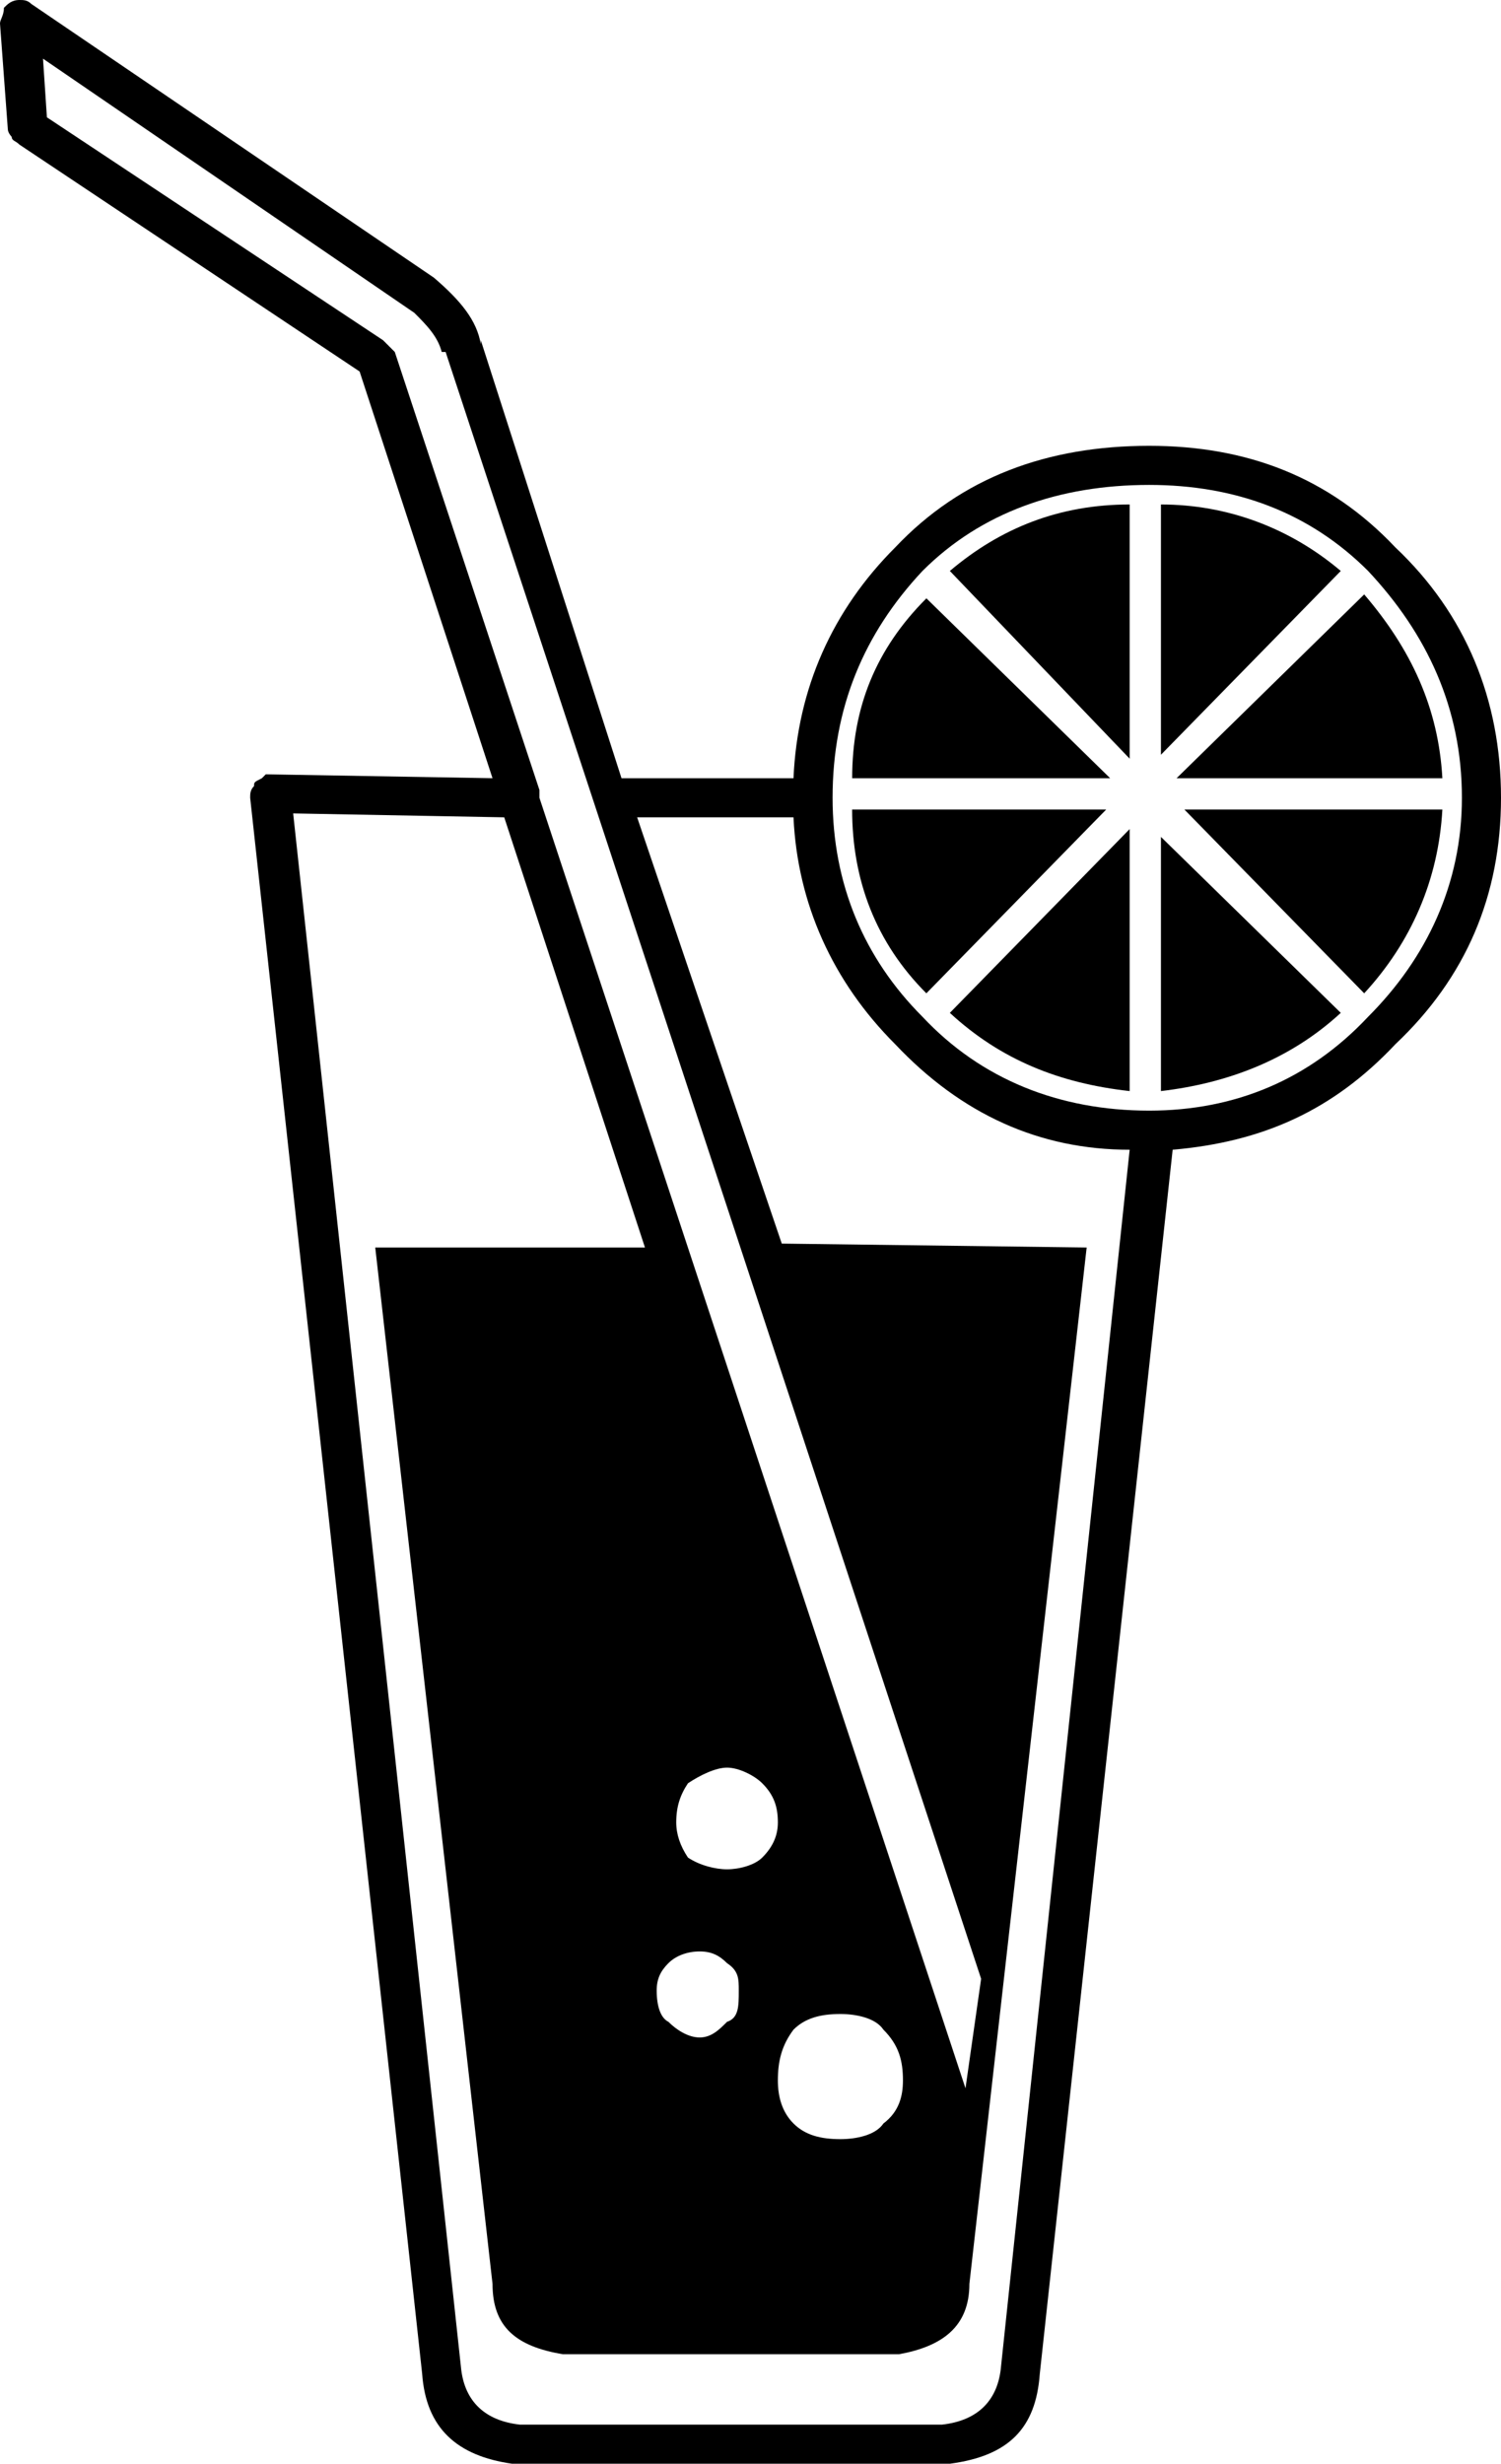 <svg xmlns="http://www.w3.org/2000/svg" xmlns:xlink="http://www.w3.org/1999/xlink" version="1.1" id="Layer_1" x="0px" y="0px" width="38.4px" height="63px" viewBox="0 0 38.4 63" style="enable-background:new 0 0 38.4 63;" xml:space="preserve">
<g>
	<path d="M35.7,26.7c1.8-1.7,2.7-3.8,2.7-6.3s-0.9-4.7-2.7-6.4c-1.7-1.8-3.8-2.6-6.3-2.6c-2.6,0-4.8,0.8-6.5,2.6   c-1.6,1.6-2.5,3.6-2.6,5.9h-4.4L12.3,8.7v0.1c-0.101-0.6-0.5-1.1-1.2-1.7l-10.3-7C0.7,0,0.6,0,0.5,0C0.3,0,0.2,0.1,0.1,0.2   C0.1,0.4,0,0.5,0,0.6l0.2,2.7C0.2,3.4,0.3,3.5,0.3,3.5c0,0.1,0.1,0.1,0.2,0.2l8.7,5.8l3.4,10.4l-5.8-0.1L6.7,19.9   C6.5,20,6.5,20,6.5,20.1c-0.1,0.1-0.1,0.2-0.1,0.3l4.4,40.3c0.1,1.4,0.899,2.1,2.3,2.3h11.1c0.101,0,0.101,0,0.101,0   c1.5-0.2,2.2-0.9,2.3-2.3L30,29.4C32.3,29.2,34.1,28.4,35.7,26.7L35.7,26.7z M37.4,20.4c0,2.2-0.9,4.1-2.4,5.6   c-1.5,1.6-3.4,2.4-5.6,2.4c-2.3,0-4.3-0.8-5.8-2.4c-1.5-1.5-2.3-3.4-2.3-5.6c0-2.3,0.8-4.2,2.3-5.8c1.5-1.5,3.5-2.2,5.8-2.2   c2.2,0,4.1,0.7,5.6,2.2C36.5,16.2,37.4,18.1,37.4,20.4z M10.1,9C10,8.9,9.9,8.8,9.8,8.7L1.2,3L1.1,1.5L10.6,8   c0.3,0.3,0.6,0.6,0.7,1h0.1l13.7,41.6l-0.4,2.8L13.8,20.4c0-0.1,0-0.2,0-0.2L10.1,9z M17.6,47.5c-0.2-0.3-0.3-0.6-0.3-0.9   c0-0.4,0.1-0.7,0.3-1c0.3-0.2,0.7-0.4,1-0.4s0.7,0.2,0.9,0.4c0.3,0.3,0.4,0.6,0.4,1c0,0.3-0.1,0.6-0.4,0.9   c-0.2,0.2-0.6,0.3-0.9,0.3S17.9,47.7,17.6,47.5z M22.6,51.9c0.4,0.4,0.5,0.8,0.5,1.3c0,0.4-0.1,0.8-0.5,1.1   c-0.2,0.3-0.7,0.4-1.1,0.4c-0.5,0-0.9-0.1-1.2-0.4c-0.3-0.3-0.4-0.7-0.4-1.1c0-0.5,0.1-0.9,0.4-1.3c0.3-0.3,0.7-0.4,1.2-0.4   C21.9,51.5,22.4,51.6,22.6,51.9z M17.9,52.1c-0.3,0-0.6-0.2-0.8-0.4c-0.2-0.1-0.3-0.4-0.3-0.8c0-0.3,0.1-0.5,0.3-0.7   c0.2-0.2,0.5-0.3,0.8-0.3s0.5,0.1,0.7,0.3c0.3,0.2,0.3,0.4,0.3,0.7c0,0.4,0,0.7-0.3,0.8C18.4,51.9,18.2,52.1,17.9,52.1z M16.3,20.9   h4c0.1,2.2,1,4.2,2.6,5.8c1.7,1.8,3.7,2.7,6,2.7l-3.3,31.2l0,0c-0.1,0.8-0.6,1.3-1.5,1.4H13.3c-0.9-0.1-1.4-0.6-1.5-1.4l0,0   L7.5,20.8l5.4,0.1l3.6,11H9.6l3,26.5c0,1.1,0.6,1.6,1.8,1.8H23c1.1-0.2,1.8-0.7,1.8-1.8l3-26.5L20,31.8L16.3,20.9z"/>
	<path d="M34.9,25.4c1.2-1.3,1.9-2.9,2-4.7h-6.6L34.9,25.4z"/>
	<path d="M36.9,19.9c-0.1-1.8-0.8-3.3-2-4.7l-4.8,4.7H36.9z"/>
	<path d="M23.7,15.3c-1.3,1.3-1.899,2.8-1.899,4.6h6.6L23.7,15.3z"/>
	<path d="M29.7,19.3l4.601-4.7c-1.3-1.1-2.9-1.7-4.601-1.7V19.3z"/>
	<path d="M28.9,19.4v-6.5c-1.8,0-3.3,0.6-4.6,1.7L28.9,19.4z"/>
	<path d="M28.3,20.7h-6.5c0,1.8,0.6,3.4,1.899,4.7L28.3,20.7z"/>
	<path d="M29.7,27.9c1.7-0.2,3.3-0.8,4.601-2L29.7,21.4V27.9z"/>
	<path d="M24.3,25.9c1.3,1.2,2.8,1.8,4.6,2v-6.7L24.3,25.9z"/>
</g>
</svg>